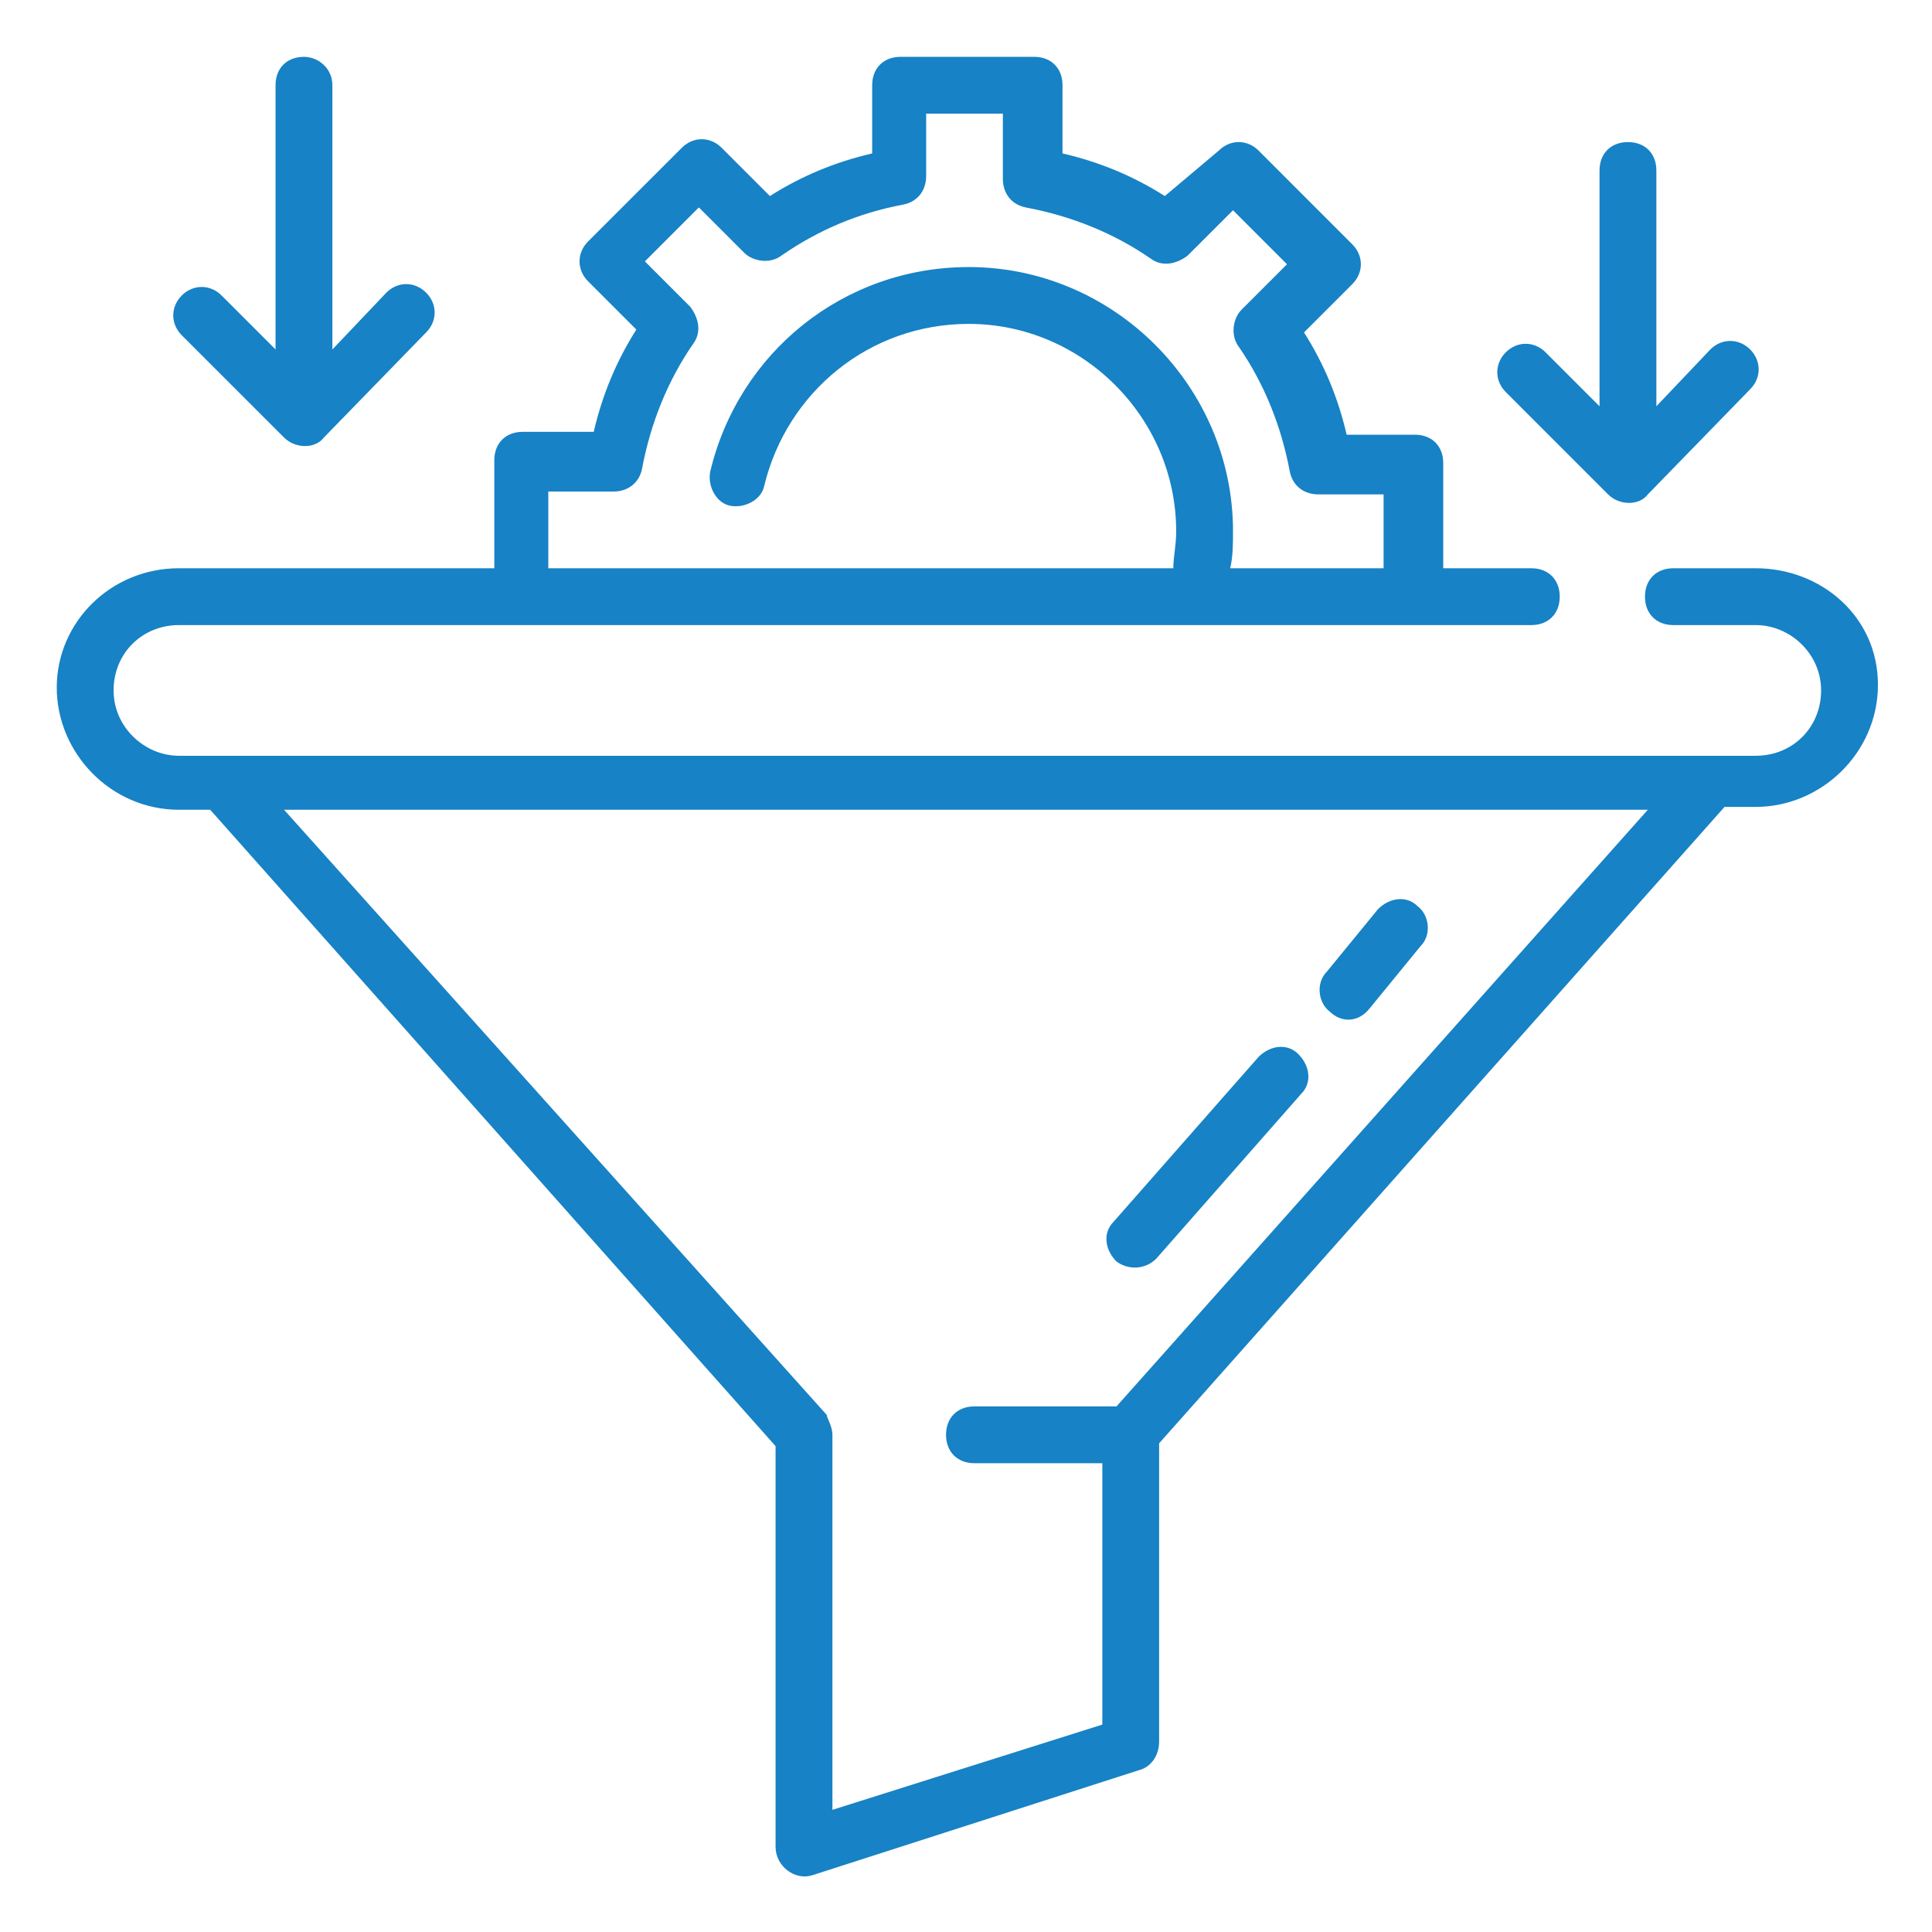 <svg width="48" height="48" viewBox="0 0 48 48" fill="none" xmlns="http://www.w3.org/2000/svg">
<path d="M21.669 3.812C20.751 4.024 19.904 4.377 19.128 4.871L17.928 3.671C17.645 3.388 17.222 3.388 16.94 3.671L14.61 6C14.328 6.282 14.328 6.706 14.61 6.988L15.81 8.188C15.316 8.965 14.963 9.812 14.751 10.729H12.987C12.563 10.729 12.281 11.012 12.281 11.435V14.118H4.445C2.751 14.118 1.41 15.459 1.41 17.082C1.41 18.706 2.751 20.118 4.445 20.118H5.222L19.269 35.929V45.883C19.269 46.377 19.763 46.73 20.187 46.588L28.304 43.977C28.587 43.906 28.798 43.624 28.798 43.271V35.859L42.846 20.047H43.622C45.245 20.047 46.657 18.706 46.657 17.012C46.657 15.318 45.245 14.118 43.622 14.118H41.575C41.151 14.118 40.869 14.4 40.869 14.824C40.869 15.247 41.151 15.53 41.575 15.53H43.622C44.469 15.53 45.245 16.235 45.245 17.153C45.245 18.071 44.54 18.777 43.622 18.777C43.551 18.777 1.763 18.777 4.445 18.777C3.598 18.777 2.822 18.071 2.822 17.153C2.822 16.235 3.528 15.53 4.445 15.53H38.045C38.469 15.53 38.751 15.247 38.751 14.824C38.751 14.4 38.469 14.118 38.045 14.118H35.857V11.506C35.857 11.082 35.575 10.8 35.151 10.8H33.457C33.245 9.882 32.892 9.035 32.398 8.259L33.598 7.059C33.881 6.777 33.881 6.353 33.598 6.071L31.269 3.741C30.987 3.459 30.563 3.459 30.281 3.741L28.94 4.871C28.163 4.377 27.316 4.024 26.398 3.812V2.118C26.398 1.694 26.116 1.412 25.692 1.412H22.375C21.951 1.412 21.669 1.694 21.669 2.118V3.812ZM27.74 34.941H24.21C23.787 34.941 23.504 35.224 23.504 35.647C23.504 36.071 23.787 36.353 24.21 36.353H27.387V42.847L20.681 44.965C20.681 38.118 20.681 39.671 20.681 35.647C20.681 35.435 20.54 35.224 20.54 35.153L7.057 20.118H40.94L27.74 34.941ZM22.445 5.082C22.798 5.012 23.01 4.73 23.01 4.377V2.824H24.916V4.447C24.916 4.8 25.128 5.082 25.481 5.153C26.61 5.365 27.669 5.788 28.587 6.424C28.869 6.635 29.222 6.565 29.504 6.353L30.634 5.224L31.975 6.565L30.846 7.694C30.634 7.906 30.563 8.33 30.775 8.612C31.41 9.53 31.834 10.588 32.045 11.718C32.116 12.071 32.398 12.283 32.751 12.283H34.375V14.118H30.563C30.634 13.835 30.634 13.482 30.634 13.2C30.634 9.6 27.669 6.635 24.069 6.635C20.963 6.635 18.351 8.753 17.645 11.718C17.575 12.071 17.787 12.494 18.14 12.565C18.492 12.635 18.916 12.424 18.987 12.071C19.551 9.741 21.598 8.047 24.069 8.047C26.892 8.047 29.222 10.377 29.222 13.2C29.222 13.553 29.151 13.835 29.151 14.118H13.622V12.212H15.245C15.598 12.212 15.881 12 15.951 11.647C16.163 10.518 16.587 9.459 17.222 8.541C17.434 8.259 17.363 7.906 17.151 7.624L16.022 6.494L17.363 5.153L18.492 6.282C18.704 6.494 19.128 6.565 19.41 6.353C20.328 5.718 21.316 5.294 22.445 5.082Z" fill="#1782C5"/>
<path d="M28.727 31.271L32.327 27.177C32.609 26.894 32.539 26.471 32.256 26.188C31.974 25.906 31.55 25.977 31.268 26.259L27.668 30.353C27.386 30.635 27.456 31.059 27.739 31.341C28.021 31.553 28.445 31.553 28.727 31.271Z" fill="#1782C5"/>
<path d="M34.024 25.059L35.294 23.506C35.577 23.224 35.506 22.73 35.224 22.518C34.941 22.235 34.518 22.306 34.236 22.588L32.965 24.141C32.682 24.424 32.753 24.918 33.035 25.13C33.318 25.412 33.741 25.412 34.024 25.059Z" fill="#1782C5"/>
<path d="M40.446 3.53C40.023 3.53 39.74 3.812 39.74 4.235V10.094L38.399 8.753C38.117 8.471 37.693 8.471 37.411 8.753C37.129 9.035 37.129 9.459 37.411 9.741L39.952 12.283C40.234 12.565 40.729 12.565 40.94 12.283L43.482 9.671C43.764 9.388 43.764 8.965 43.482 8.682C43.199 8.4 42.776 8.4 42.493 8.682L41.152 10.094V4.235C41.152 3.812 40.87 3.53 40.446 3.53Z" fill="#1782C5"/>
<path d="M7.552 1.412C7.128 1.412 6.846 1.694 6.846 2.118V8.682L5.505 7.341C5.222 7.059 4.799 7.059 4.516 7.341C4.234 7.624 4.234 8.047 4.516 8.33L7.058 10.871C7.34 11.153 7.834 11.153 8.046 10.871L10.587 8.259C10.869 7.977 10.869 7.553 10.587 7.271C10.305 6.988 9.881 6.988 9.599 7.271L8.258 8.682V2.118C8.258 1.694 7.905 1.412 7.552 1.412Z" fill="#1782C5"/>
</svg>

